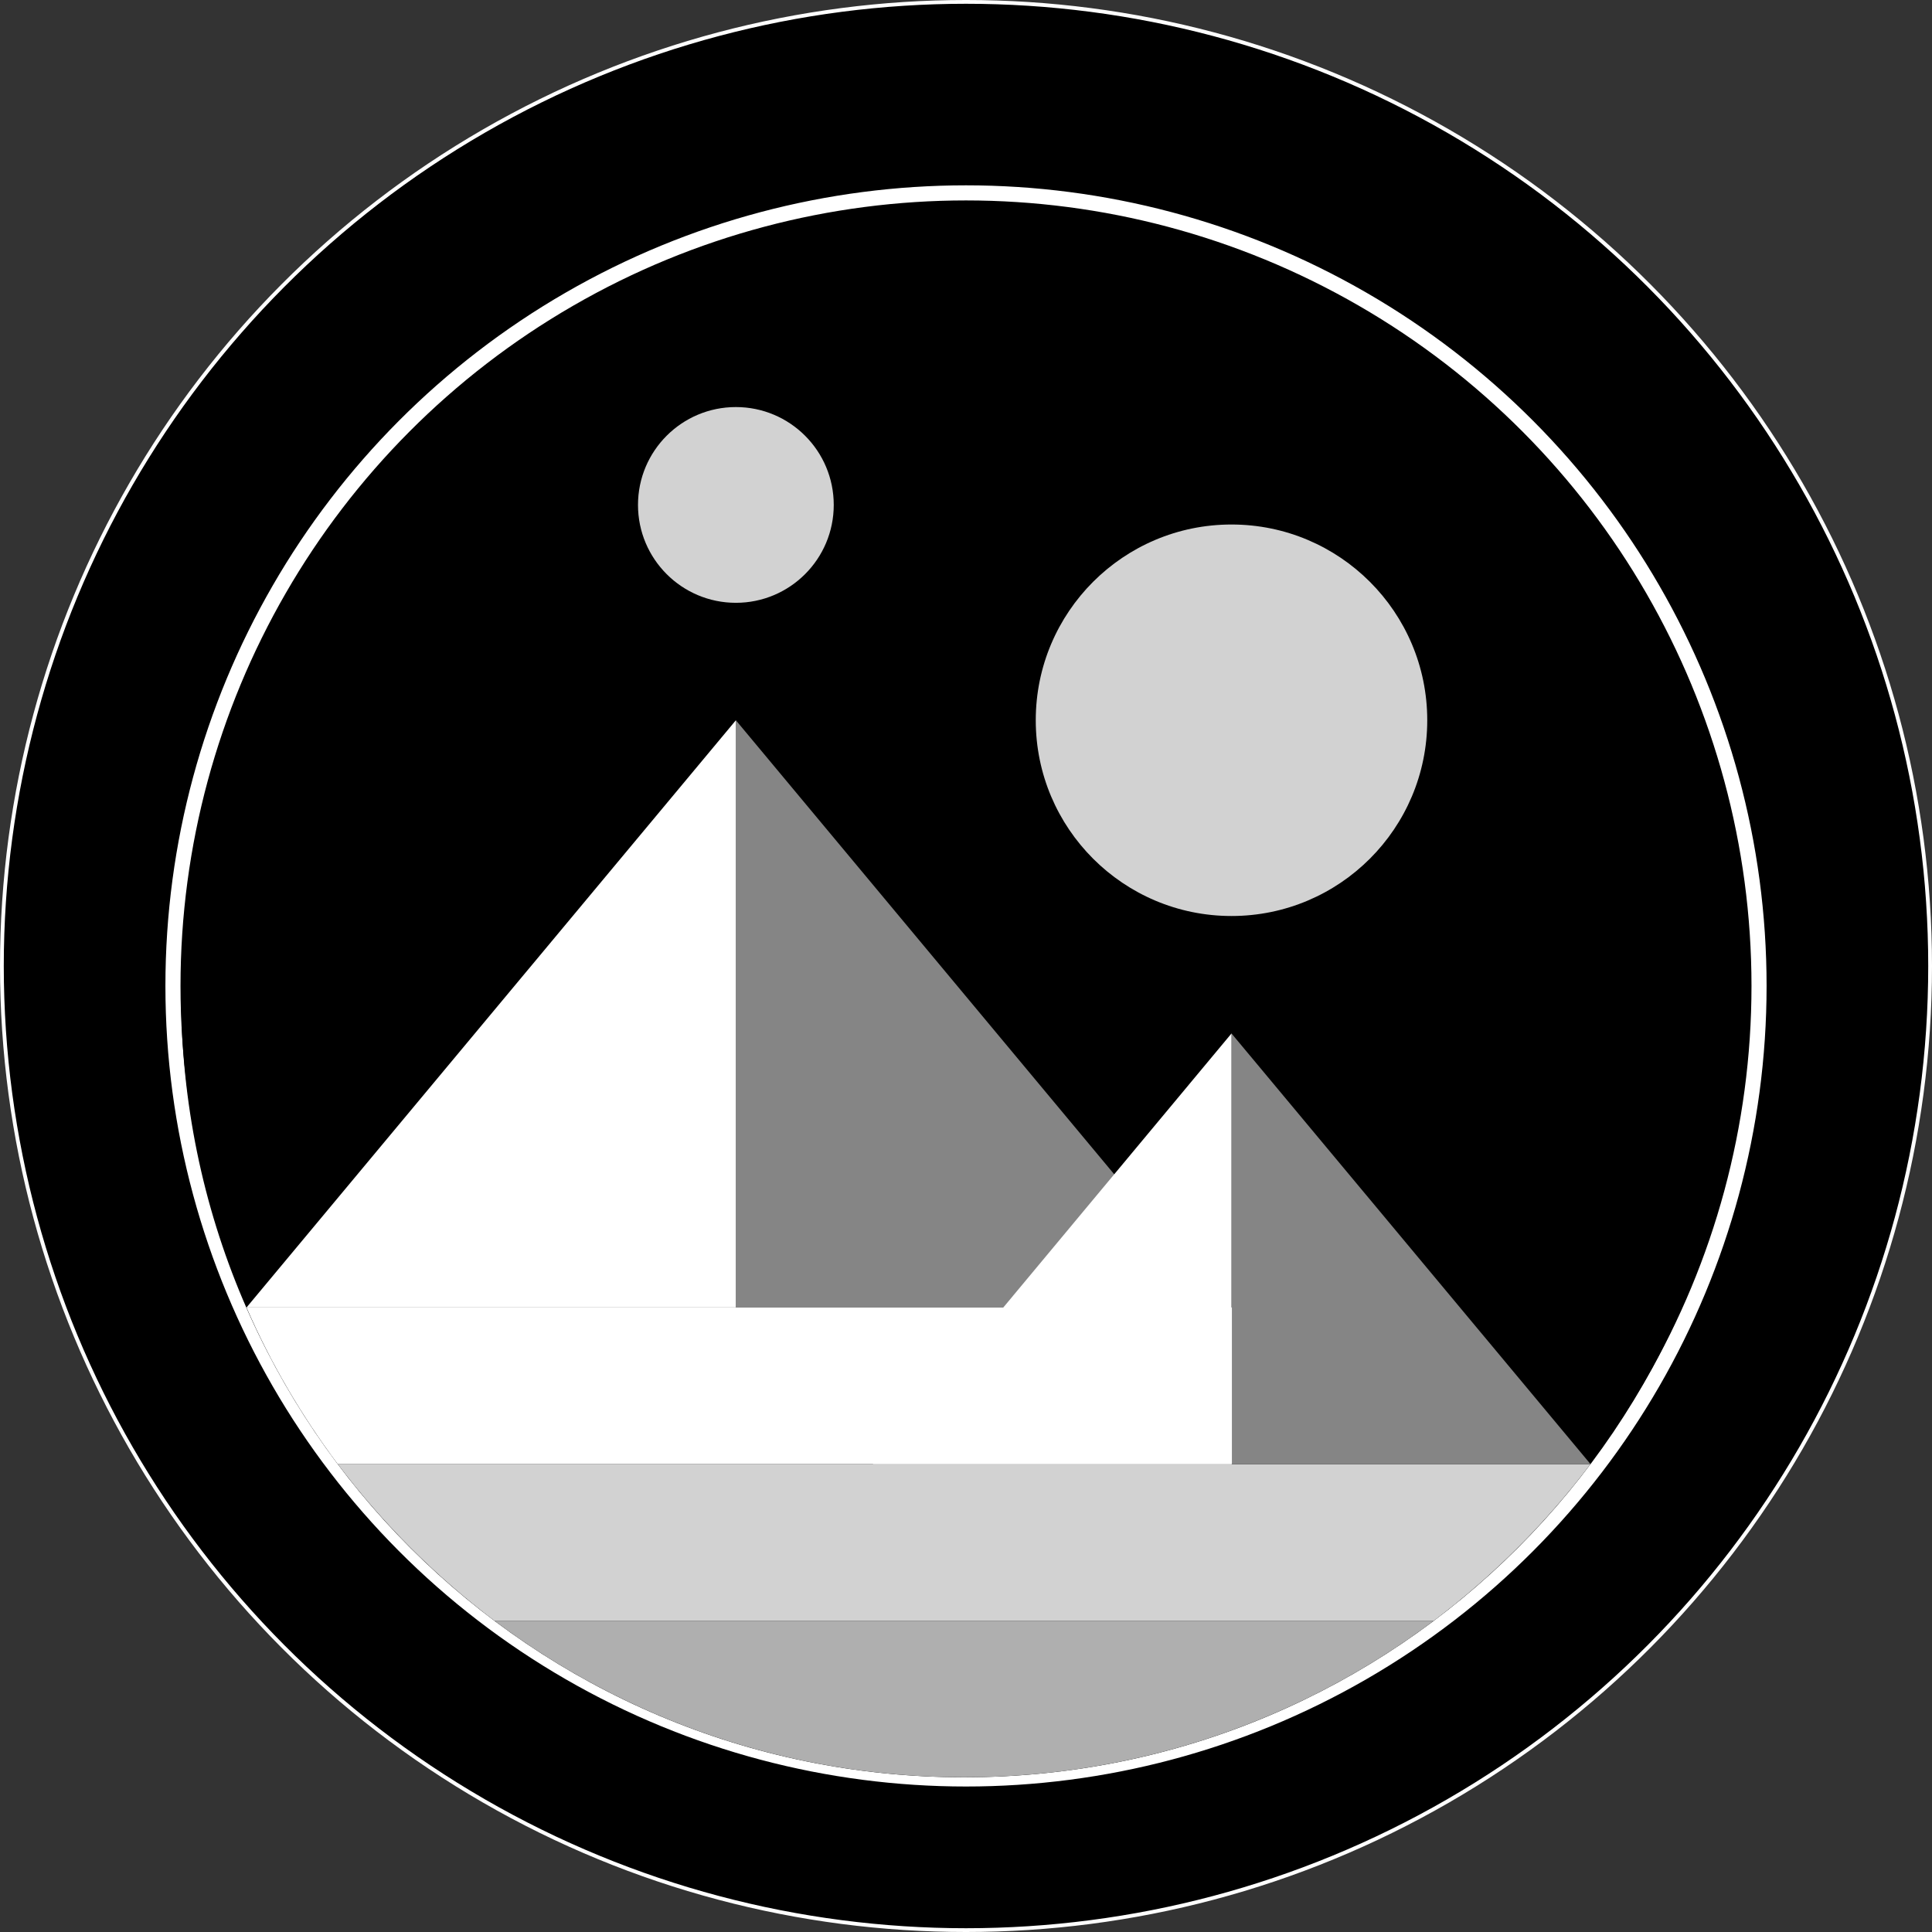 <svg width="512" height="512" viewBox="0 0 512 512" fill="none" xmlns="http://www.w3.org/2000/svg">
<rect x="0" y="0" width="512" height="512" fill="#333333" stroke="none"/>
<circle cx="256" cy="256" r="255.5" fill="black" stroke="white"/>
<circle cx="256" cy="261.279" r="210.164" fill="black" stroke="white" stroke-width="4"/>
<g clip-path="url(#clip0_40_516)">
<path d="M255.5 471C370.099 471 463 378.099 463 263.5C463 148.901 370.099 56 255.5 56C140.901 56 48 148.901 48 263.5C48 378.099 140.901 471 255.5 471Z" fill="black"/>
<path fill-rule="evenodd" clip-rule="evenodd" d="M195.014 190.875V346.5H324.701L195.014 190.875Z" fill="#858585"/>
<path fill-rule="evenodd" clip-rule="evenodd" d="M65.326 346.5H195.014V190.875L65.326 346.5Z" fill="white"/>
<path fill-rule="evenodd" clip-rule="evenodd" d="M89.5 388C101.328 403.666 115.334 417.673 131 429.5H380C395.666 417.673 409.673 403.666 421.5 388H89.5Z" fill="#D2D2D2"/>
<path fill-rule="evenodd" clip-rule="evenodd" d="M131 429.5C165.653 455.541 208.812 471 255.5 471C302.188 471 345.348 455.541 380 429.5H131Z" fill="#AFAFAF"/>
<path fill-rule="evenodd" clip-rule="evenodd" d="M326.361 273.875V388H421.5L326.361 273.875Z" fill="#858585"/>
<path fill-rule="evenodd" clip-rule="evenodd" d="M326.361 346.5H65.326C71.759 361.336 79.955 375.239 89.5 388H326.465V346.5H326.361Z" fill="white"/>
<path fill-rule="evenodd" clip-rule="evenodd" d="M231.326 388H326.361V273.875L231.326 388Z" fill="white"/>
<path d="M326.361 242.75C355.011 242.75 378.236 219.525 378.236 190.875C378.236 162.225 355.011 139 326.361 139C297.712 139 274.486 162.225 274.486 190.875C274.486 219.525 297.712 242.75 326.361 242.75Z" fill="#D2D2D2"/>
<path d="M195.014 159.75C209.339 159.75 220.951 148.137 220.951 133.812C220.951 119.488 209.339 107.875 195.014 107.875C180.689 107.875 169.076 119.488 169.076 133.812C169.076 148.137 180.689 159.75 195.014 159.75Z" fill="#D2D2D2"/>
</g>
<defs>
<clipPath id="clip0_40_516">
<rect width="415" height="415" fill="white" transform="translate(48 56)"/>
</clipPath>
</defs>
</svg>
